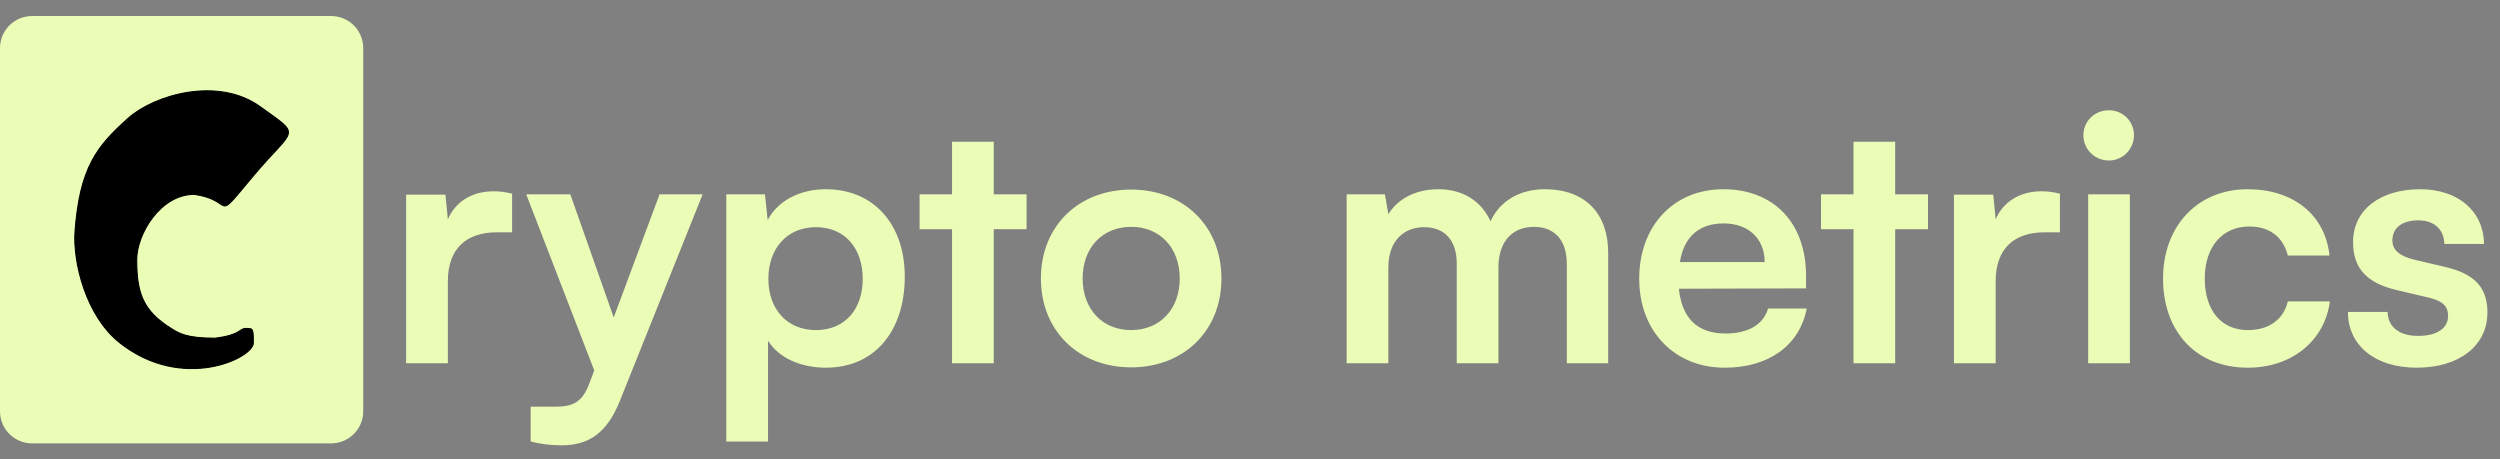 <svg width="234" height="43" viewBox="0 0 234 43" fill="none" xmlns="http://www.w3.org/2000/svg">
<rect x="0" y="0" width="234" height="43" fill="#808080" stroke="none"/>
<path d="M0 4.5C0 2.843 1.343 1.5 3 1.5H30.998C32.655 1.5 33.998 2.843 33.998 4.5V38.5C33.998 40.157 32.655 41.5 30.998 41.5H3C1.343 41.5 0 40.157 0 38.5V4.5Z" fill="#EAFCB6"/>
<path d="M24.354 9.99C20.402 7.132 14.435 8.887 12.001 11.066C9.044 13.711 7.48 15.681 7.025 21.605C6.806 24.466 8.006 29.553 11.219 32.09C17.073 36.712 23.715 33.519 23.715 32.09C23.715 30.661 23.644 30.745 23.004 30.745C22.364 30.745 22.592 31.351 20.118 31.656C17.419 31.656 16.735 31.186 16.024 30.745C13.323 29.072 12.797 27.337 12.797 24.287C12.797 21.955 14.986 18.195 18.171 18.195C22.151 18.735 19.82 21.096 23.715 16.456C27.61 11.815 28.306 12.848 24.354 9.99Z" fill="black" stroke="black" stroke-width="0.1"/>
<path d="M47.934 18.128C47.294 17.968 46.751 17.904 46.206 17.904C44.094 17.904 42.59 18.96 41.919 20.528L41.694 18.224H38.014V34H41.919V26.32C41.919 23.248 43.678 21.744 46.495 21.744H47.934V18.128ZM49.67 41.328C50.534 41.552 51.494 41.68 52.582 41.68C55.174 41.68 56.838 40.464 58.022 37.52L65.766 18.192H61.734L57.446 29.712L53.382 18.192H49.254L55.622 34.672L55.174 35.856C54.502 37.712 53.542 38.064 52.006 38.064H49.67V41.328ZM67.983 41.328H71.887V31.888C72.879 33.488 74.927 34.416 77.295 34.416C81.999 34.416 84.687 30.832 84.687 25.904C84.687 20.944 81.743 17.712 77.295 17.712C74.895 17.712 72.815 18.768 71.855 20.592L71.599 18.192H67.983V41.328ZM71.919 26.096C71.919 23.248 73.679 21.264 76.367 21.264C79.119 21.264 80.751 23.28 80.751 26.096C80.751 28.912 79.119 30.896 76.367 30.896C73.679 30.896 71.919 28.944 71.919 26.096ZM93.016 34V21.456H96.088V18.192H93.016V13.264H89.112V18.192H86.072V21.456H89.112V34H93.016ZM97.43 26.064C97.43 30.992 100.982 34.384 105.878 34.384C110.774 34.384 114.326 30.992 114.326 26.064C114.326 21.136 110.774 17.744 105.878 17.744C100.982 17.744 97.43 21.136 97.43 26.064ZM101.334 26.064C101.334 23.184 103.19 21.232 105.878 21.232C108.566 21.232 110.422 23.184 110.422 26.064C110.422 28.944 108.566 30.896 105.878 30.896C103.19 30.896 101.334 28.944 101.334 26.064ZM129.95 34V25.04C129.95 22.48 131.454 21.264 133.31 21.264C135.166 21.264 136.35 22.448 136.35 24.656V34H140.254V25.04C140.254 22.448 141.694 21.232 143.582 21.232C145.438 21.232 146.654 22.416 146.654 24.688V34H150.526V23.664C150.526 20.016 148.414 17.712 144.574 17.712C142.174 17.712 140.318 18.896 139.518 20.72C138.686 18.896 137.022 17.712 134.622 17.712C132.35 17.712 130.75 18.736 129.95 20.048L129.63 18.192H126.046V34H129.95ZM161.43 34.416C165.558 34.416 168.438 32.336 169.11 28.88H165.494C165.046 30.384 163.638 31.216 161.494 31.216C158.902 31.216 157.43 29.808 157.142 27.024L169.046 26.992V25.808C169.046 20.88 166.038 17.712 161.302 17.712C156.662 17.712 153.43 21.136 153.43 26.096C153.43 30.992 156.726 34.416 161.43 34.416ZM161.334 20.912C163.67 20.912 165.174 22.352 165.174 24.528H157.238C157.622 22.16 159.03 20.912 161.334 20.912ZM177.39 34V21.456H180.462V18.192H177.39V13.264H173.486V18.192H170.446V21.456H173.486V34H177.39ZM192.809 18.128C192.169 17.968 191.625 17.904 191.081 17.904C188.969 17.904 187.465 18.96 186.793 20.528L186.569 18.224H182.889V34H186.793V26.32C186.793 23.248 188.553 21.744 191.369 21.744H192.809V18.128ZM197.404 15.024C198.684 15.024 199.74 13.968 199.74 12.656C199.74 11.344 198.684 10.32 197.404 10.32C196.06 10.32 195.004 11.344 195.004 12.656C195.004 13.968 196.06 15.024 197.404 15.024ZM195.452 34H199.356V18.192H195.452V34ZM202.461 26.064C202.461 31.088 205.597 34.416 210.397 34.416C214.525 34.416 217.597 31.888 218.077 28.208H214.141C213.725 29.936 212.349 30.896 210.397 30.896C207.901 30.896 206.365 29.04 206.365 26.064C206.365 23.088 208.029 21.2 210.525 21.2C212.381 21.2 213.693 22.128 214.141 23.92H218.045C217.629 20.112 214.685 17.712 210.365 17.712C205.693 17.712 202.461 21.168 202.461 26.064ZM219.767 29.2C219.767 32.304 222.263 34.416 226.199 34.416C230.103 34.416 232.823 32.432 232.823 29.232C232.823 26.8 231.479 25.584 228.823 24.976L225.975 24.304C224.631 23.984 223.927 23.408 223.927 22.512C223.927 21.328 224.823 20.624 226.359 20.624C227.863 20.624 228.759 21.488 228.791 22.832H232.503C232.471 19.76 230.071 17.712 226.519 17.712C222.871 17.712 220.247 19.568 220.247 22.672C220.247 25.2 221.623 26.544 224.471 27.184L227.319 27.856C228.727 28.176 229.143 28.752 229.143 29.552C229.143 30.704 228.151 31.44 226.327 31.44C224.535 31.44 223.511 30.576 223.479 29.2H219.767Z" fill="#EAFCB6"/>
</svg>
